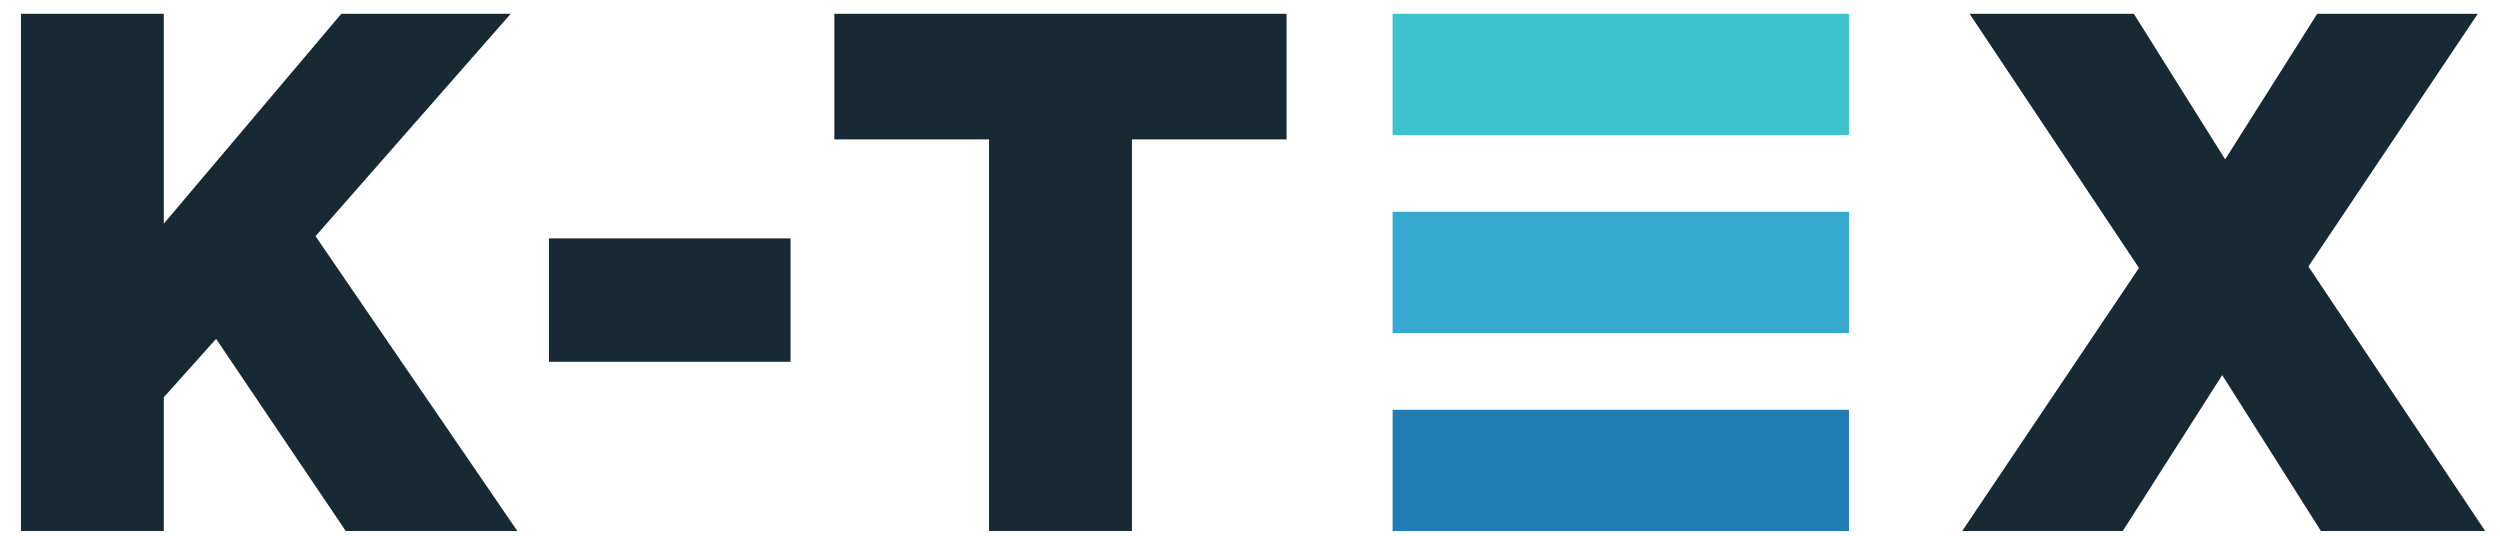 <svg width="112" height="24" viewBox="0 0 112 24" fill="none" xmlns="http://www.w3.org/2000/svg">
<path d="M0.938 0.618H7.339V10.019L15.291 0.618H22.88L14.136 10.581L23.177 23.788H15.489L9.681 15.182L7.339 17.797V23.788H0.938V0.618Z" fill="#172933"/>
<path d="M24.593 10.68H35.416V16.208H24.593V10.68Z" fill="#172933"/>
<path d="M44.309 6.245H37.379V0.618H57.639V6.245H50.71V23.788H44.309V6.245Z" fill="#172933"/>
<path d="M95.826 12.004L88.237 0.618H95.596L99.687 7.139L103.812 0.618H111.005L103.416 11.938L111.335 23.788H103.977L99.555 16.804L95.101 23.788H87.908L95.826 12.004Z" fill="#172933"/>
<path d="M82.833 18.358H62.388V23.789H82.833V18.358Z" fill="#227CB5"/>
<path d="M82.833 0.618H62.388V6.05H82.833V0.618Z" fill="#3EC2CF"/>
<path d="M82.833 9.488H62.388V14.921H82.833V9.488Z" fill="#34A8CF"/>
</svg>
